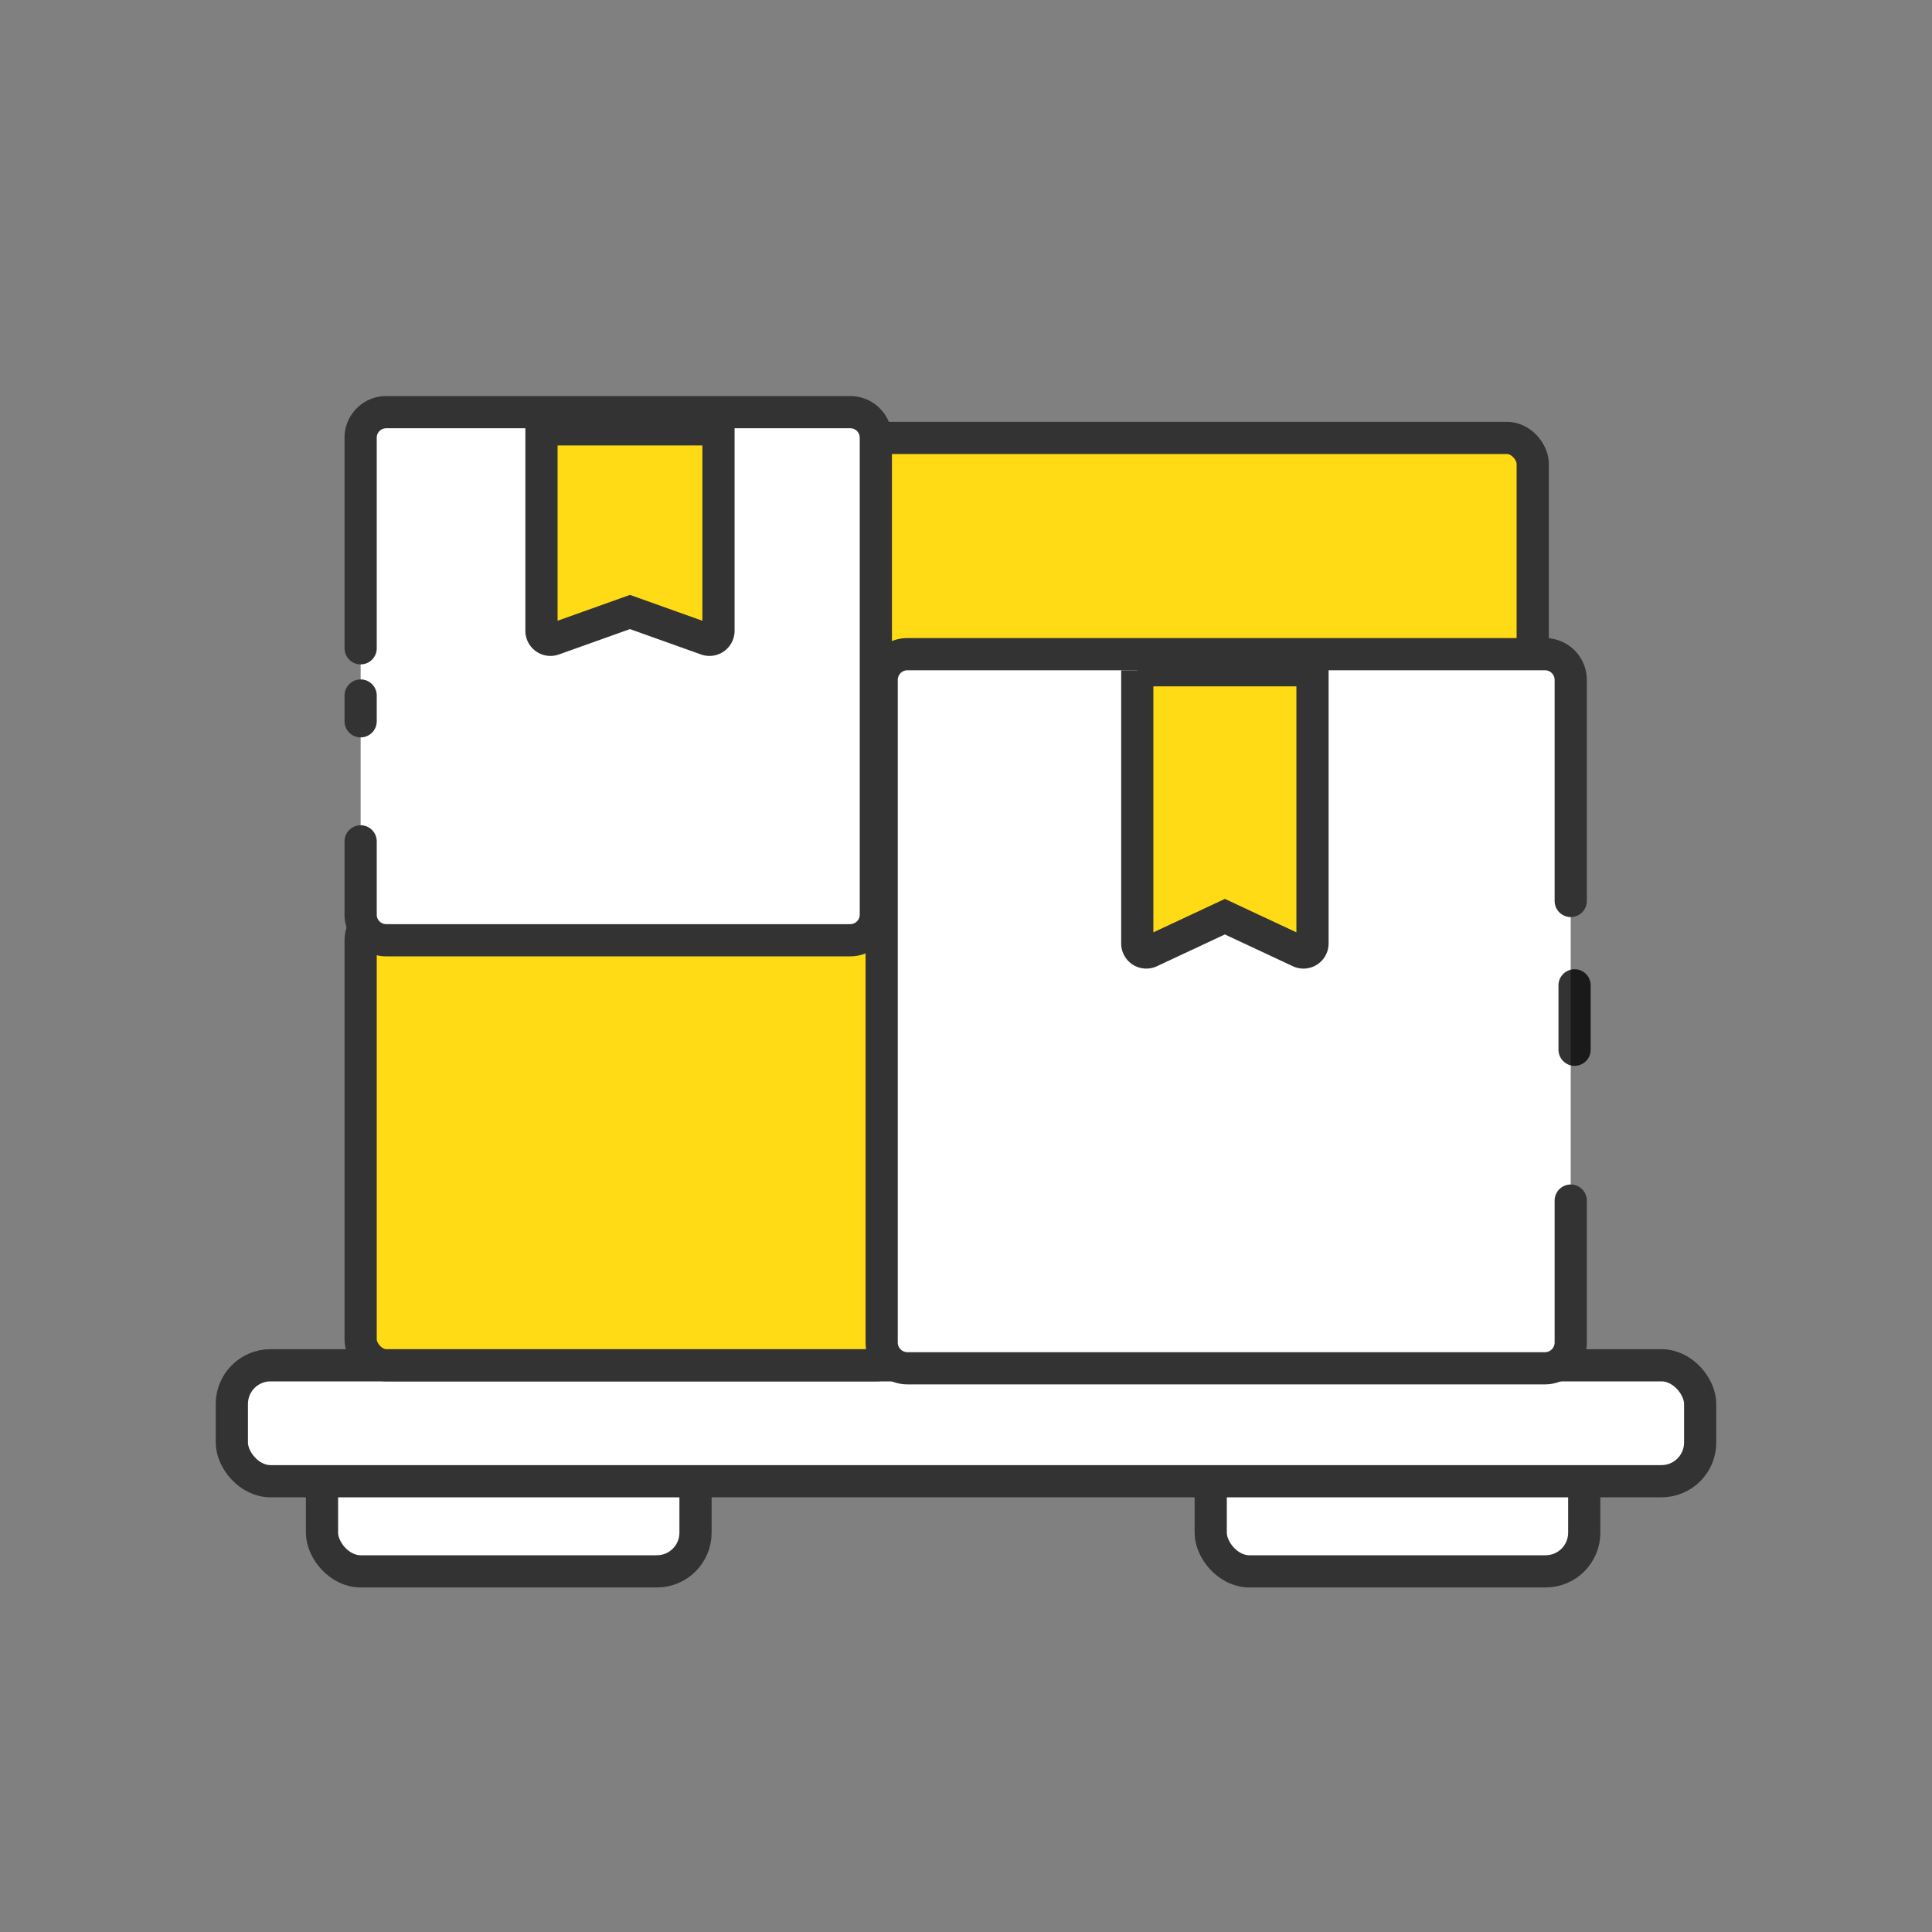 <svg xmlns="http://www.w3.org/2000/svg" width="150" height="150" viewBox="0 0 150 150">
  <rect x="0" y="0" width="150" height="150" fill="#808080" stroke="none"/>
  <g fill="none" fill-rule="nonzero" stroke-width="2.5">
    <rect width="29" height="11" x="25" y="111" fill="#FFF" stroke="#333" rx="3"/>
      <rect width="29" height="11" x="94" y="111" fill="#FFF" stroke="#333" rx="3"/>
      <rect width="114" height="9" x="18" y="106" fill="#FFF" stroke="#333" rx="3"/>
      <rect width="42" height="35" x="28" y="71" fill="#FFDB15" stroke="#333" rx="2"/>
      <rect width="52" height="19.819" x="67" y="34" fill="#FFDB15" stroke="#333" rx="2"/>
      <g stroke="#333">
        <path fill="#FFF" stroke-linecap="round" stroke-linejoin="round" d="M121.951 93.214v11.018a2 2 0 0 1-2 2H70.453a2 2 0 0 1-2-2V52.79a2 2 0 0 1 2-2h49.498a2 2 0 0 1 2 2V69.95"/>
        <path fill="#FFDB15" d="M88.298 52.039V73.25a.7.7 0 0 0 .997.635L95.1 71.17l5.805 2.715a.7.7 0 0 0 .997-.635V52.04H88.298z"/>
      </g>
      <path stroke="#000" stroke-linecap="round" stroke-linejoin="round" stroke-opacity=".8" d="M122.25 76.5v5"/>
      <g stroke="#333">
        <path fill="#FFF" stroke-linecap="round" d="M28 50.332V33.983c0-1.095.891-1.983 1.99-1.983h36.02c1.099 0 1.99.888 1.99 1.983v37.034A1.987 1.987 0 0 1 66.01 73H29.99c-1.099 0-1.99-.888-1.99-1.983v-5.694M28 54v2"/>
        <path fill="#FFDB15" d="M42.04 33.333v15.642a.7.7 0 0 0 .936.66l5.936-2.12 5.935 2.12a.7.7 0 0 0 .936-.66V33.333H42.04z"/>
      </g>
  </g>
</svg>
